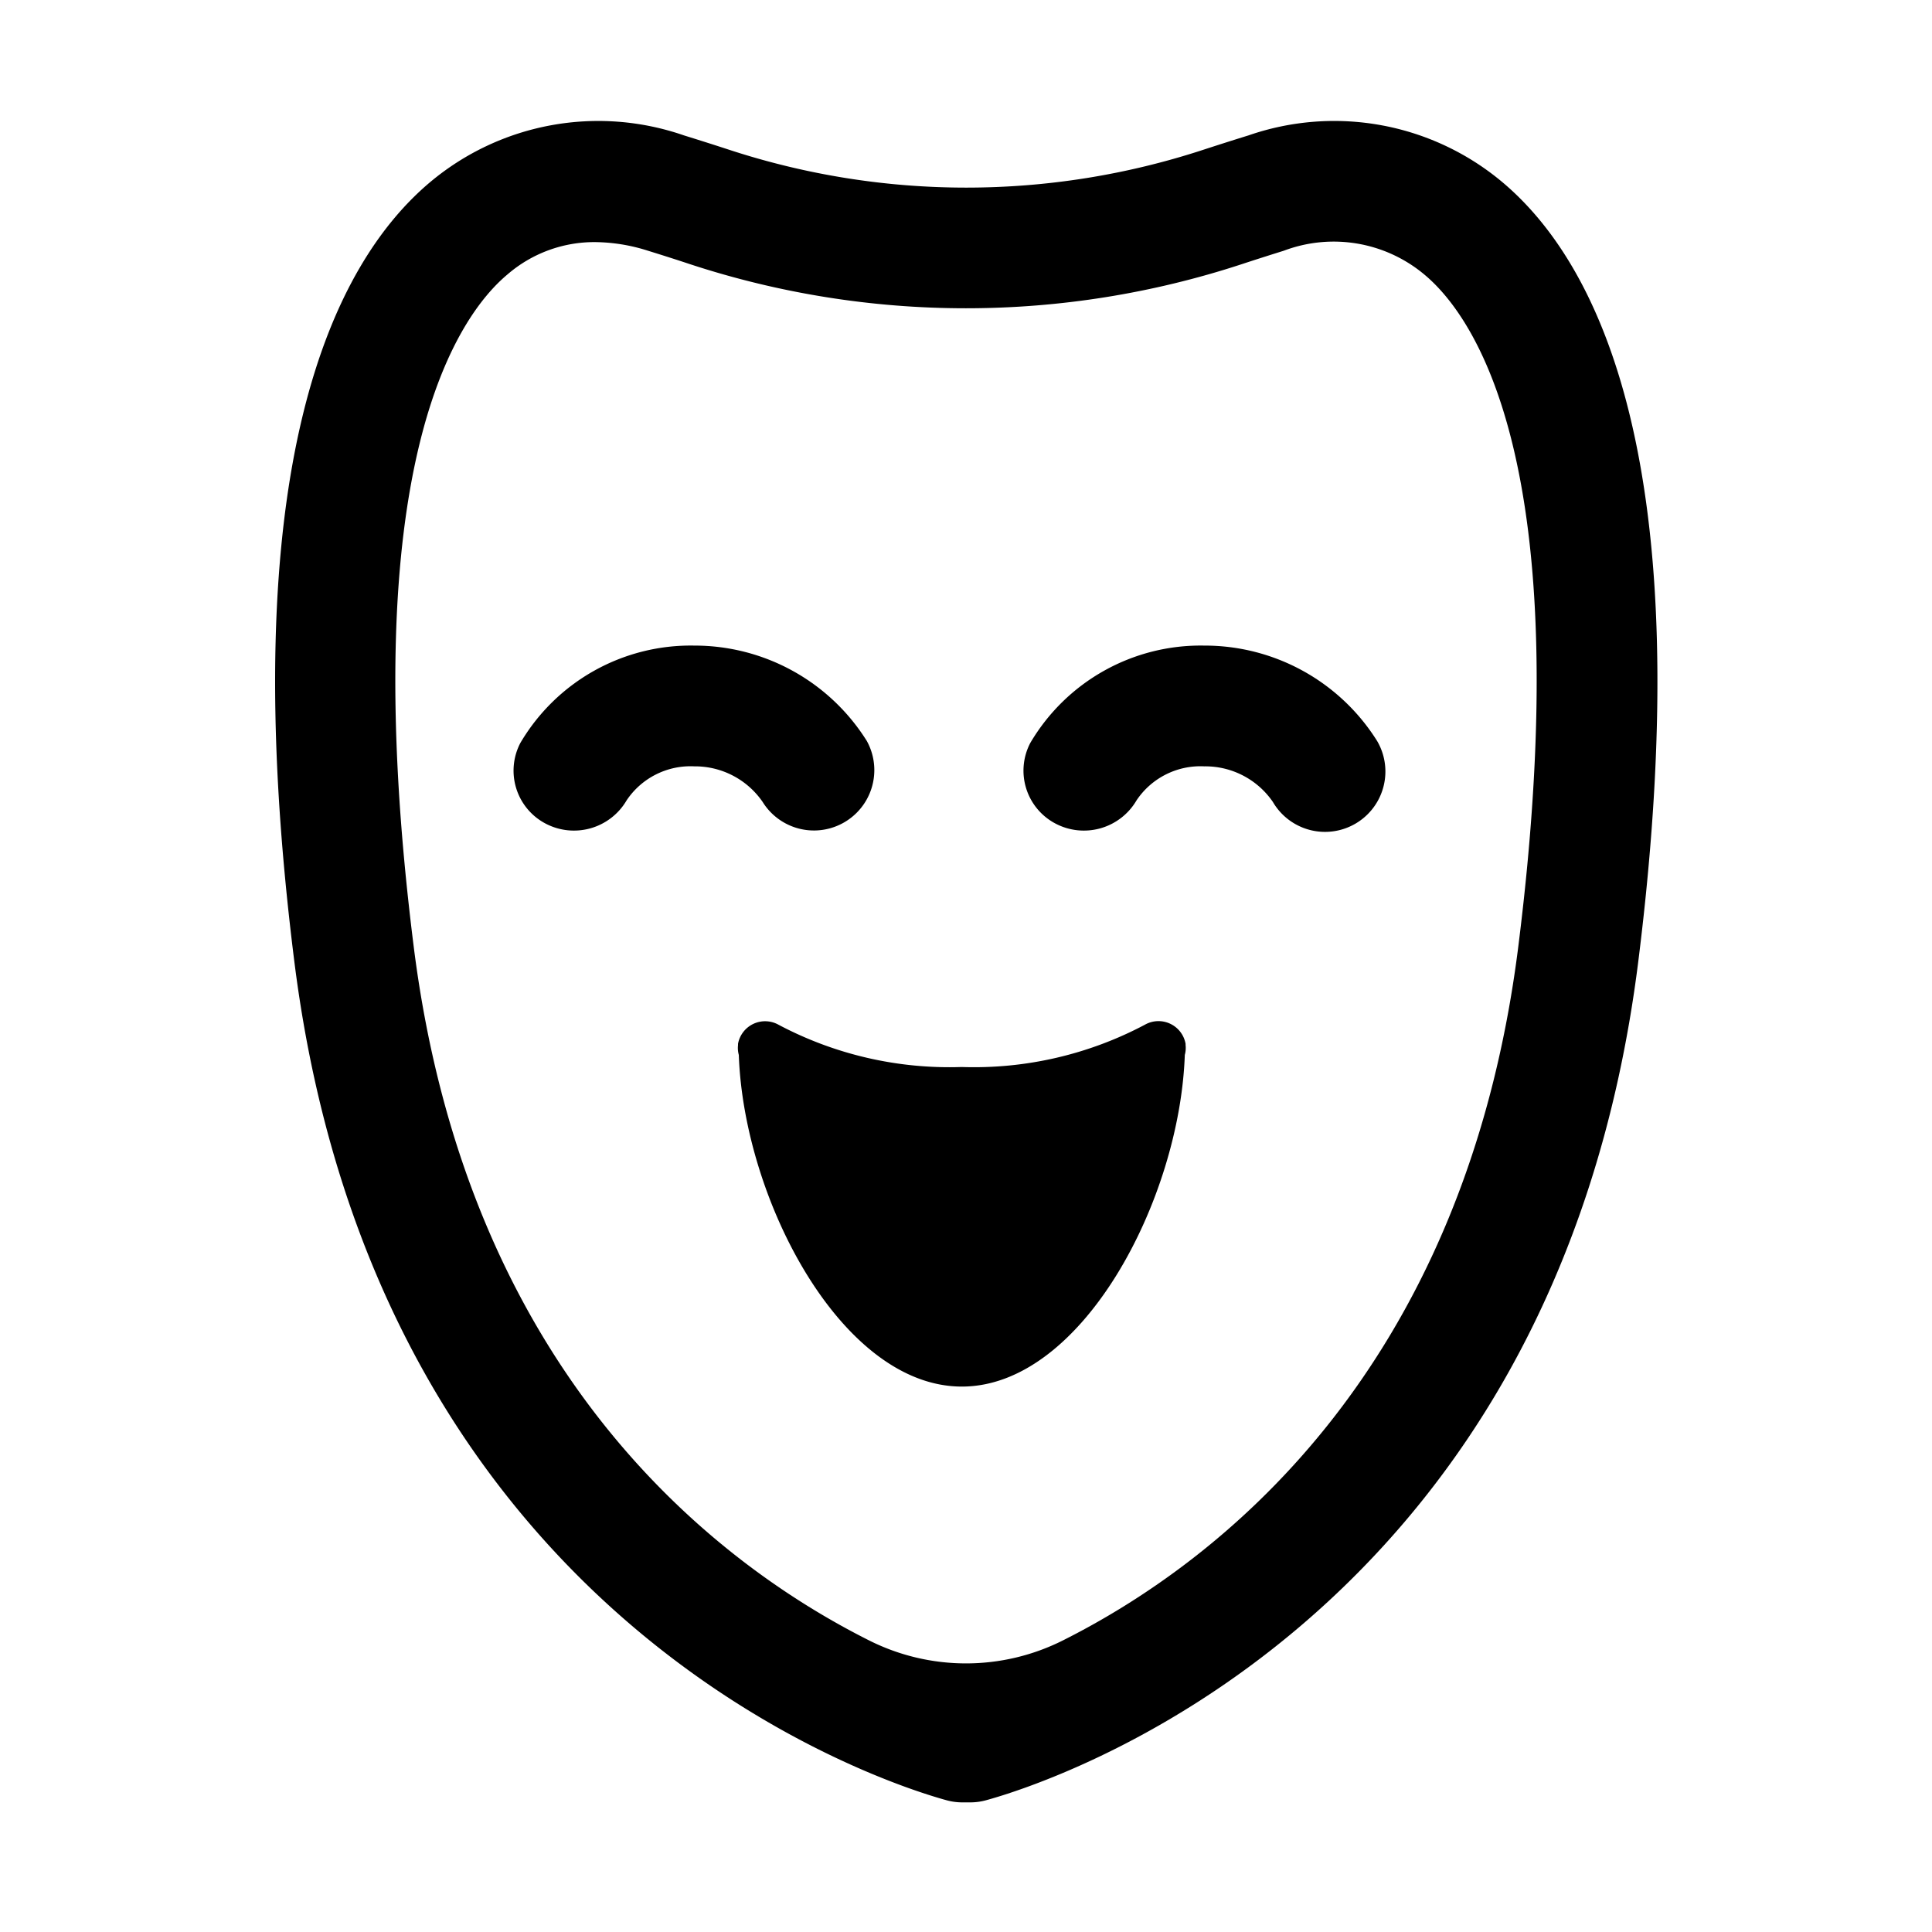 <?xml version="1.0" encoding="UTF-8"?>
<svg xmlns="http://www.w3.org/2000/svg" viewBox="0 0 32 32"><path d="M24.878 3.012a4.334 4.334 0 0 0-4.2-.769c-.269.083-.515.162-.742.236a12.614 12.614 0 0 1-7.864 0 48.573 48.573 0 0 0-.742-.236 4.335 4.335 0 0 0-4.2.769c-1.6 1.341-3.291 4.67-2.255 12.913 1.382 11.007 9.843 13.629 10.8 13.892a.983.983 0 0 0 .264.036h.132a.983.983 0 0 0 .264-.036c.96-.263 9.421-2.885 10.8-13.892 1.034-8.243-.656-11.572-2.257-12.913zm.27 12.664c-.895 7.127-5.059 10.247-7.542 11.494a3.575 3.575 0 0 1-3.212 0c-2.483-1.247-6.647-4.37-7.542-11.494C5.843 7.65 7.6 5.218 8.406 4.545a2.2 2.2 0 0 1 1.45-.535 2.957 2.957 0 0 1 .877.143c.255.079.487.153.7.224a14.658 14.658 0 0 0 9.13 0c.215-.071.447-.145.7-.224a2.339 2.339 0 0 1 2.326.392c.811.673 2.568 3.105 1.559 11.131z"/><path d="M18.962 16.973a6.043 6.043 0 0 1-3.033.7 6.044 6.044 0 0 1-3.034-.7.456.456 0 0 0-.671.316v.022a.429.429 0 0 0 .013.162c.082 2.389 1.7 5.493 3.694 5.493s3.611-3.1 3.693-5.493a.433.433 0 0 0 .013-.163v-.021a.456.456 0 0 0-.675-.316z"/><path d="M19.946 10.693a3.274 3.274 0 0 0-2.882 1.614.99.99 0 0 0 .407 1.328 1.01 1.01 0 0 0 1.354-.379 1.274 1.274 0 0 1 1.121-.563 1.357 1.357 0 0 1 1.137.59 1 1 0 0 0 1.727-1.009 3.37 3.37 0 0 0-2.864-1.581z"/><path d="M12.632 13.283a1 1 0 0 0 1.726-1.009 3.366 3.366 0 0 0-2.858-1.581 3.274 3.274 0 0 0-2.882 1.614.99.99 0 0 0 .407 1.328 1.01 1.01 0 0 0 1.354-.379 1.274 1.274 0 0 1 1.121-.563 1.36 1.36 0 0 1 1.132.59z"/></svg>
